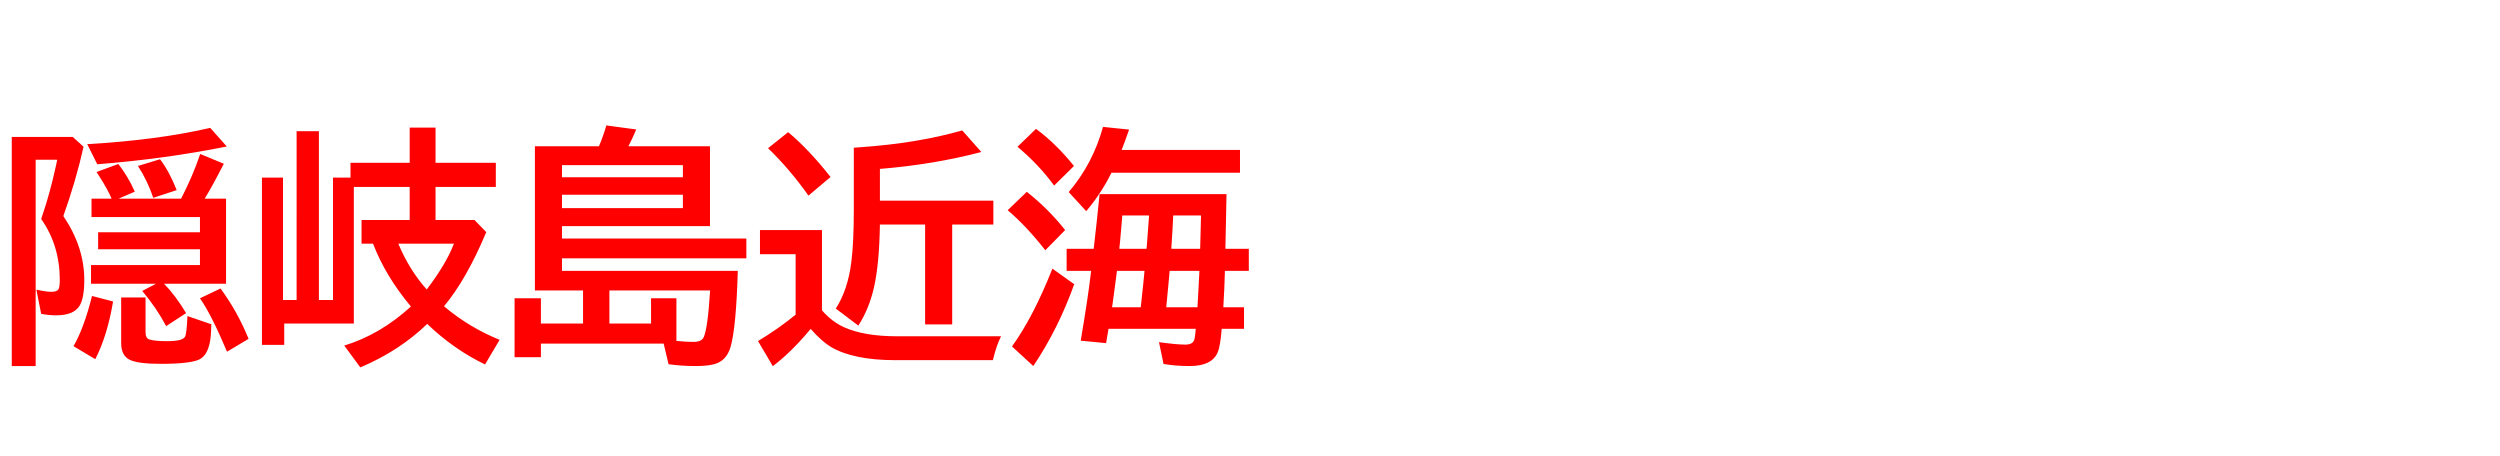 <svg xmlns="http://www.w3.org/2000/svg" id="svg1" version="1.1" height="200" width="1096">
  <defs id="defs1"></defs>
  <rect id="rect1" stroke="none" fill="none" height="200" width="1096" y="0" x="0"></rect>
  <path aria-label="隠岐島近海" style="font-weight:bold;font-size:110px;font-family:'BIZ UDPGothic';fill:#ff0000" id="text1" d="M 99.097,87.104 V 124.38 H 71.919 q 5.103,5.264 9.668,12.891 l -8.755,5.693 Q 68.75,135.176 62.358,127.549 l 6.069,-3.169 H 39.907 v -8.164 H 87.656 v -6.929 H 43.022 v -7.466 H 87.656 V 95.161 H 40.122 v -8.057 h 8.809 q -1.719,-4.082 -5.317,-9.668 -0.698,-1.074 -1.289,-2.041 l 9.561,-3.491 q 4.351,5.586 7.197,12.139 l -7.144,3.062 H 79.385 Q 84.648,76.899 87.764,67.5 l 10.366,4.297 q -5.693,11.064 -8.433,15.308 z m -71.328,7.627 q 9.185,13.535 9.185,28.037 0,8.057 -2.202,11.494 -2.632,3.975 -10.151,3.975 -3.115,0 -6.553,-0.645 l -2.095,-10.581 q 0.913,0.161 1.987,0.376 2.686,0.537 4.351,0.537 2.471,0 3.169,-0.859 0.752,-0.859 0.752,-4.189 0,-15.361 -8.164,-26.855 l 0.591,-1.826 q 3.169,-9.185 5.908,-21.592 l 0.537,-2.578 H 15.63 V 160.474 H 5.156 V 60.034 h 26.748 l 4.727,4.297 q -3.276,14.717 -8.862,30.4 z M 38.242,63.203 Q 69.287,61.377 92.168,56.06 l 7.251,8.164 q -27.285,5.479 -56.772,7.788 z m -6.016,88.569 q 4.619,-8.003 8.11,-22.021 l 9.238,2.417 q -2.471,14.878 -7.788,25.298 z m 20.894,-21.377 h 10.688 v 15.308 q 0,2.578 1.665,3.115 2.363,0.752 7.788,0.752 6.768,0 7.842,-1.934 0.752,-1.343 1.074,-9.077 l 10.474,3.599 q -0.054,0.537 -0.107,2.686 -0.269,9.668 -4.565,12.407 -3.545,2.256 -17.51,2.256 -10.259,0 -13.804,-1.88 -3.545,-1.88 -3.545,-7.197 z M 67.192,86.729 Q 64.668,79.209 60.479,72.764 l 9.668,-2.954 q 4.082,5.317 7.305,13.535 z M 99.526,154.189 Q 92.544,137.646 87.656,130.771 l 9.023,-4.297 q 7.466,10.151 12.3,22.075 z M 194.648,134.263 q 10.903,9.238 24.385,14.717 l -6.392,10.796 q -13.804,-6.66 -25.352,-17.778 -12.192,11.816 -29.326,19.067 l -7.036,-9.561 q 15.791,-4.834 29.219,-17.134 -11.226,-13.428 -16.597,-27.554 h -5.049 V 96.45 h 21.108 V 81.948 h -24.492 v 59.888 h -30.508 v 9.346 h -9.775 V 77.866 h 9.238 v 53.657 h 5.962 V 57.51 h 9.775 v 74.014 h 6.177 V 77.866 h 7.681 v -6.499 h 25.942 V 55.952 h 11.333 v 15.415 h 26.426 v 10.581 h -26.426 v 14.502 h 17.08 l 5.156,5.317 q -8.755,20.84 -18.53,32.495 z m -7.573,-7.358 q 8.647,-11.387 11.924,-20.088 h -24.385 q 4.834,11.548 12.461,20.088 z m 75.518,-62.788 q 1.987,-4.78 3.223,-9.131 l 13.105,1.772 q -1.88,4.458 -3.438,7.358 h 35.771 v 35.02 h -64.883 v 5.425 h 80.835 v 8.701 h -80.835 v 5.479 h 77.075 q -0.698,24.6 -3.115,33.193 -1.558,5.479 -5.854,7.251 -3.062,1.289 -9.346,1.289 -6.445,0 -12.031,-0.806 l -2.148,-9.023 h -53.818 v 5.962 h -11.548 v -25.835 h 11.548 v 11.064 h 18.477 v -14.502 h -21.108 V 64.116 Z m 22.827,77.72 v -11.064 h 11.118 v 18.691 q 4.458,0.43 7.412,0.43 3.652,0 4.565,-2.095 1.772,-3.921 2.793,-20.464 H 267.158 v 14.502 z M 246.372,72.388 v 5.317 h 53.013 v -5.317 z m 0,12.998 v 5.854 h 53.013 v -5.854 z m 113.975,50.649 q 4.297,4.995 9.668,7.412 8.809,3.975 23.096,3.975 h 45.762 q -1.934,3.652 -3.599,10.474 h -42.7 q -18.477,0 -28.306,-5.801 -4.028,-2.417 -8.862,-7.896 -0.376,0.43 -0.913,1.074 -7.896,9.346 -15.684,15.254 l -6.499,-11.011 q 8.54,-5.103 16.489,-11.548 v -26.533 h -15.63 v -10.581 h 27.178 z m 13.965,-71.274 2.847,-0.215 q 24.868,-1.719 44.688,-7.358 l 8.379,9.453 q -20.84,5.479 -44.473,7.412 v 13.911 h 49.736 V 98.438 h -18.047 v 43.774 H 405.571 V 98.438 h -19.819 q -0.269,17.241 -2.578,27.446 -2.095,9.399 -6.875,16.865 l -9.883,-7.466 q 5.317,-8.271 6.821,-20.518 1.074,-8.433 1.074,-22.935 z M 354.438,85.762 Q 346.221,74.16 336.714,64.976 l 8.809,-7.036 q 9.238,7.734 18.584,19.658 z M 537.7,85.117 q 0,2.524 -0.483,23.955 h 10.259 v 9.668 h -10.474 q -0.161,7.036 -0.698,15.952 h 9.077 v 9.453 h -9.775 q -0.645,7.788 -1.772,10.312 -2.524,6.016 -12.246,6.016 -6.23,0 -11.494,-0.913 L 508.105,150 q 7.573,1.074 11.602,1.074 3.276,0 3.921,-2.31 0.322,-1.128 0.591,-4.619 h -38.242 q -0.054,0.43 -0.161,0.913 -0.483,2.847 -0.913,5.371 l -11.118,-1.074 q 3.276,-19.39 4.404,-29.326 l 0.161,-1.289 h -10.742 v -9.668 h 11.87 q 1.504,-12.998 2.578,-23.955 z m -33.945,9.346 h -11.763 q -0.161,2.739 -0.967,11.548 l -0.322,3.062 h 11.924 l 0.161,-1.504 q 0.107,-1.558 0.322,-4.351 0.537,-7.52 0.645,-8.755 z m 10.581,0 q -0.269,6.392 -0.806,14.126 v 0.483 h 12.622 q 0.215,-7.358 0.376,-14.609 z m -12.568,24.277 h -12.085 q -0.806,6.553 -1.719,12.944 l -0.43,3.008 h 12.568 q 1.289,-11.655 1.665,-15.952 z m 11.011,0 q -0.161,2.148 -0.645,7.09 l -0.859,8.862 h 13.696 q 0.269,-5.21 0.43,-7.842 0.322,-5.747 0.43,-8.11 z M 491.724,65.728 h 51.885 v 9.99 h -56.343 q -4.351,8.862 -11.064,16.865 l -7.681,-8.379 Q 479.102,71.797 483.56,55.63 L 495,56.812 q -1.934,5.586 -3.276,8.916 z m -29.595,15.63 q -6.606,-9.077 -16.06,-17.026 l 8.11,-7.842 q 8.755,6.445 16.65,16.274 z M 458.262,109.717 Q 450.098,99.243 441.772,92.153 l 8.379,-8.057 q 9.346,7.358 16.812,16.758 z m -14.609,42.163 q 9.346,-12.944 17.725,-34.106 l 9.561,6.821 q -6.982,19.551 -17.939,35.879 z"></path>
</svg>
